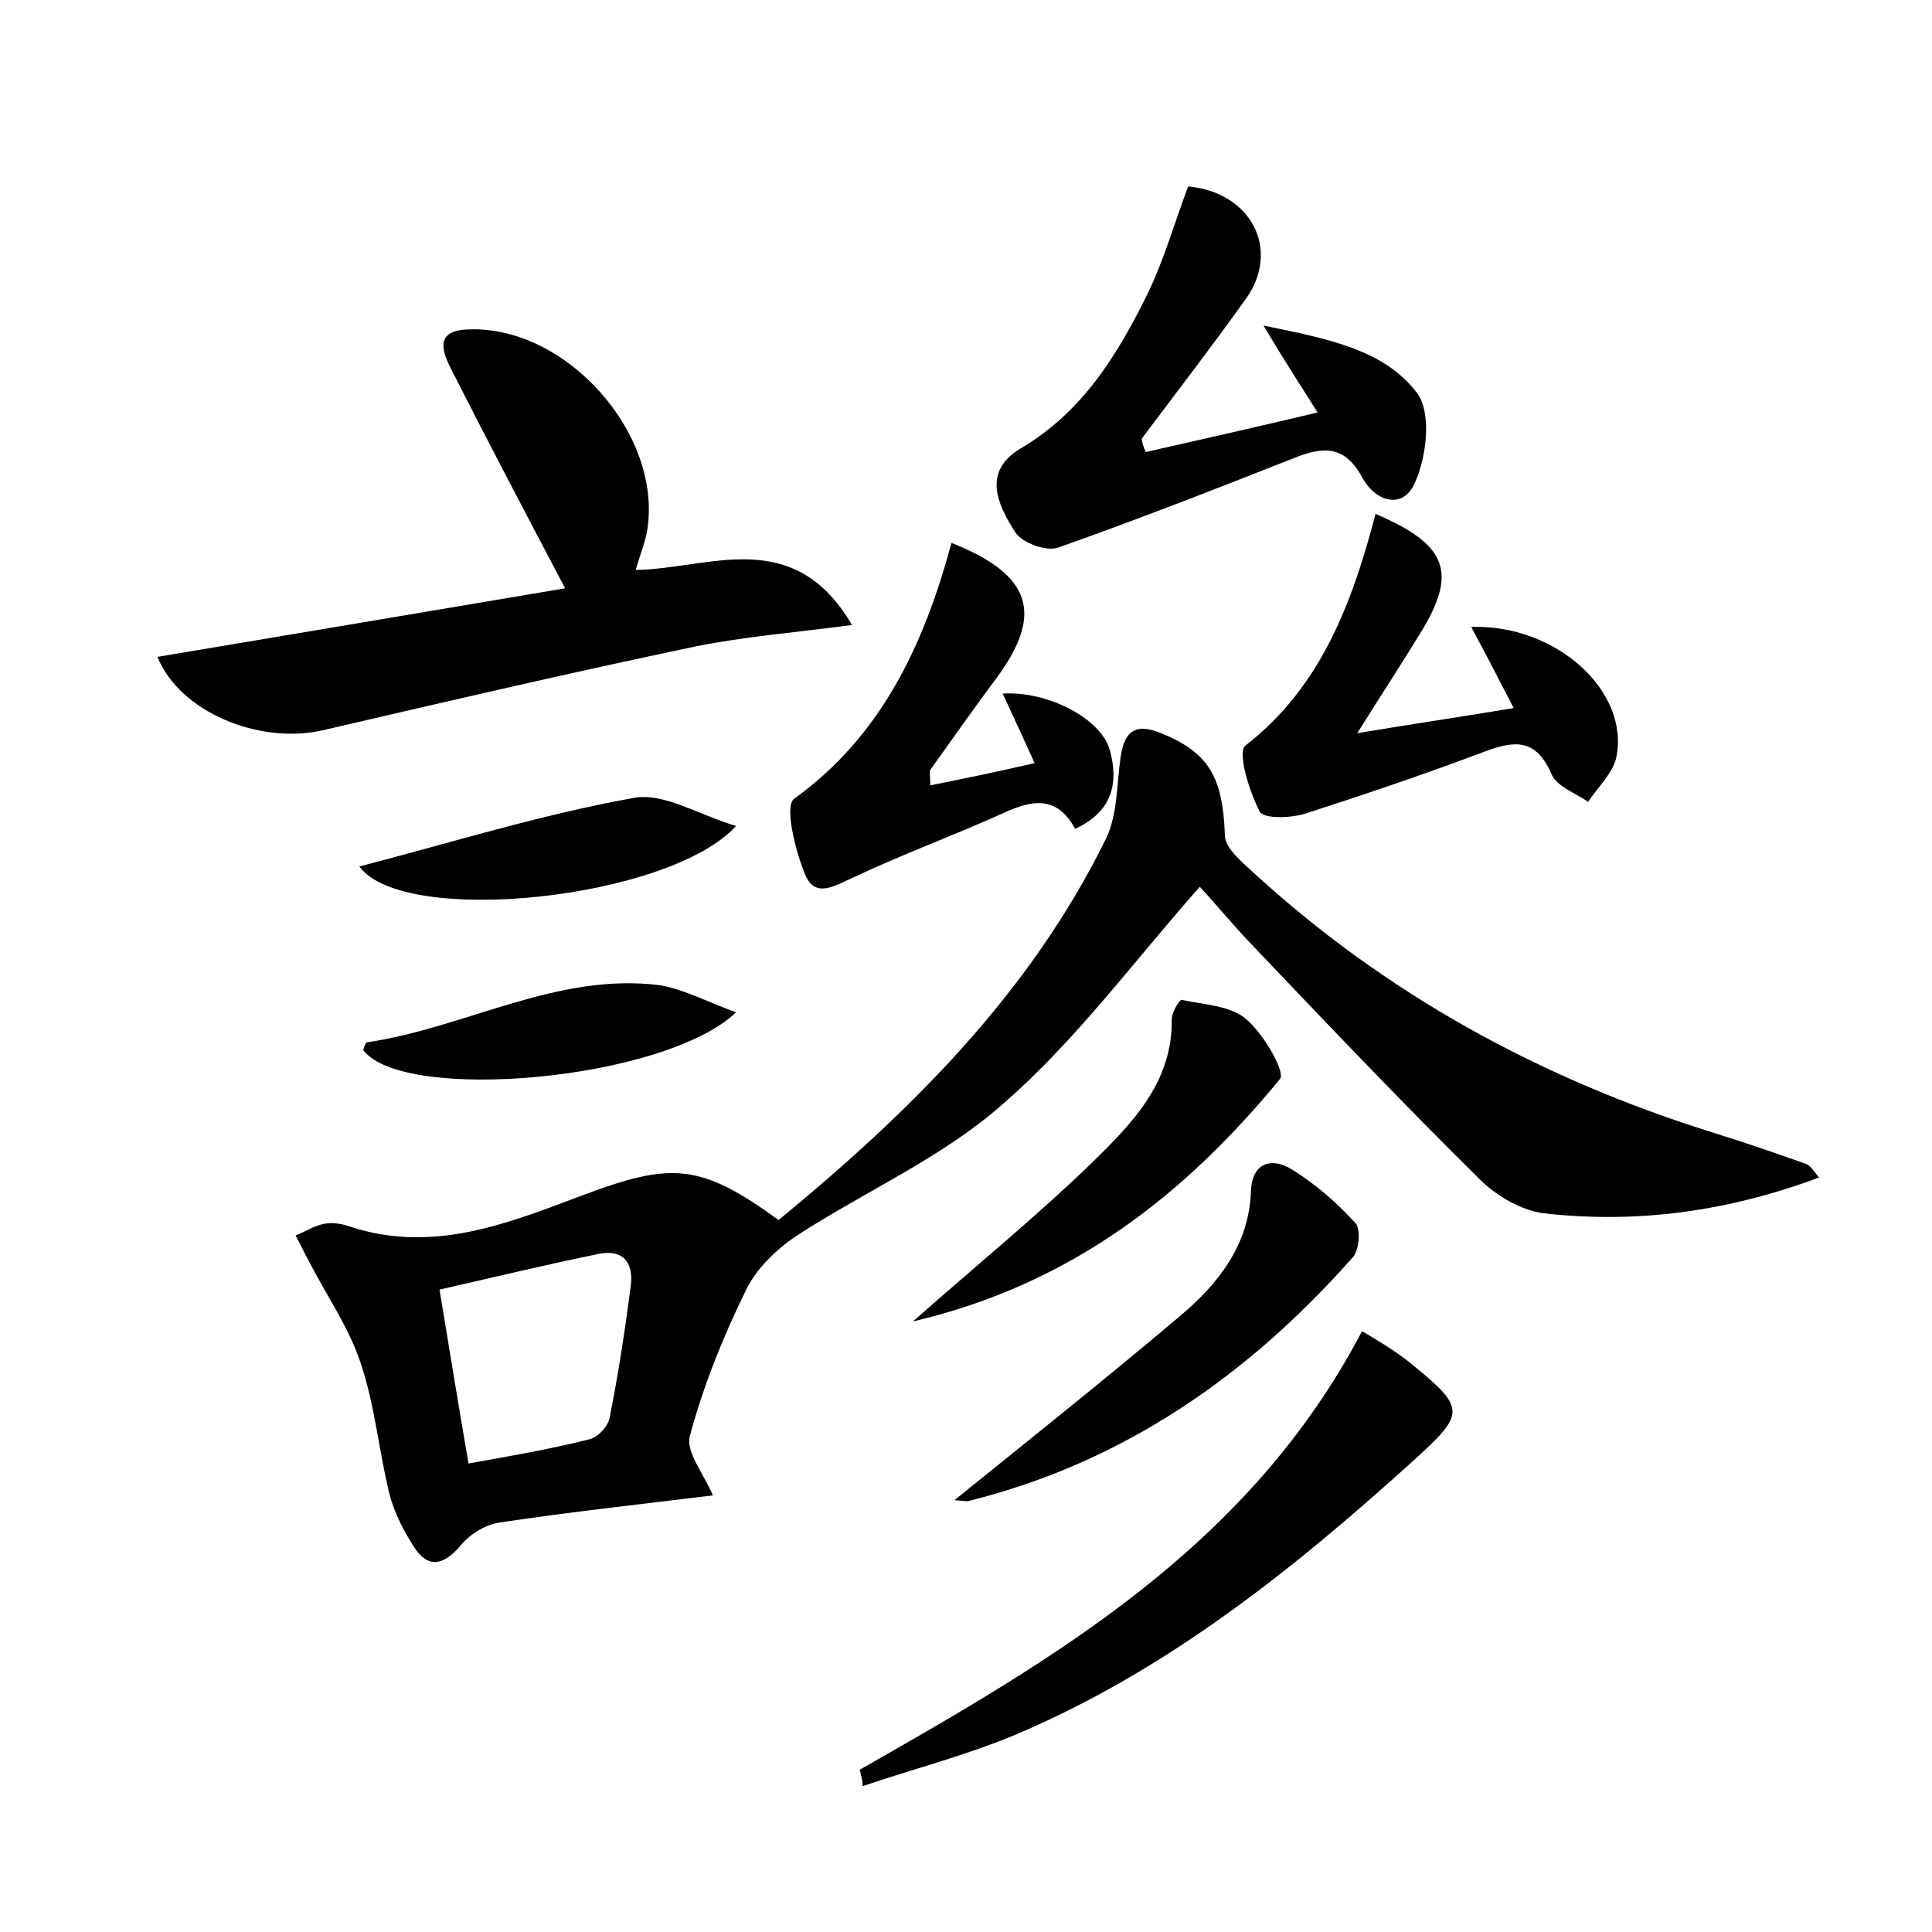 <?xml version="1.0" encoding="utf-8"?>
<!-- Generator: Adobe Illustrator 22.0.0, SVG Export Plug-In . SVG Version: 6.00 Build 0)  -->
<svg version="1.1" id="图层_1" xmlns="http://www.w3.org/2000/svg" xmlns:xlink="http://www.w3.org/1999/xlink" x="0px" y="0px"
	 viewBox="0 0 200 200" style="enable-background:new 0 0 200 200;" xml:space="preserve">
<style type="text/css">
	.st0{fill:#FFFFFF;}
</style>
<g>
	
	<path d="M188.3,121.9c-9.4,3.5-18.8,4.8-28.5,3.7c-2.3-0.3-4.9-1.8-6.6-3.5c-8.1-8-15.9-16.2-23.7-24.4c-2-2.1-3.8-4.3-5.3-5.9
		c-6.9,7.8-12.9,16-20.4,22.5c-6.2,5.5-14.2,9-21.3,13.6c-2.1,1.4-4.2,3.4-5.3,5.7c-2.4,4.9-4.4,9.9-5.8,15.1
		c-0.4,1.6,1.4,3.8,2.4,6.1c-7.3,0.9-14.7,1.7-22,2.8c-1.6,0.2-3.3,1.3-4.3,2.6c-1.8,2-3.3,2-4.6,0c-1.1-1.7-2.1-3.6-2.6-5.6
		c-1.1-4.5-1.5-9.2-3-13.6c-1.2-3.6-3.5-6.9-5.3-10.4c-0.5-0.9-0.9-1.8-1.4-2.7c1-0.4,1.9-1,2.9-1.2c0.9-0.2,2,0,2.8,0.3
		c8.6,2.8,16.4-0.4,24.1-3.3c9.1-3.4,12.1-3.3,20.2,2.6c13.6-11.2,26-23.4,33.9-39.5c1.2-2.5,1.1-5.6,1.5-8.4
		c0.4-2.7,1.5-3.6,4.2-2.5c4.9,2,6.4,4.5,6.6,10.6c0,1.2,1.6,2.6,2.7,3.6c13.9,12.8,30,21.6,48,27.2c3.2,1,6.4,2.1,9.5,3.2
		C187.4,120.7,187.6,121,188.3,121.9z M48.5,151.5C53,150.7,57,150,61,149c0.9-0.2,1.9-1.3,2.1-2.2c0.9-4.5,1.6-9.1,2.2-13.7
		c0.3-2.4-0.8-3.8-3.3-3.3c-5.4,1.1-10.8,2.4-16.5,3.7C46.5,139.6,47.4,145.1,48.5,151.5z"/>
	<path d="M88.2,64.7c-6.1,0.8-11.1,1.2-16.1,2.2c-12.9,2.7-25.8,5.7-38.7,8.7c-6.6,1.5-14.8-1.9-17.1-7.6
		c14.3-2.4,28.6-4.8,42.2-7.1c-4-7.6-7.9-15-11.7-22.5c-1.1-2.1-1.8-4.2,1.7-4.3c10.1-0.4,20.1,10.8,18.5,20.8
		c-0.2,1.2-0.7,2.4-1.2,4.1C73.4,58.9,82.1,54.3,88.2,64.7z"/>
	<path d="M118.6,46.8c5.7-1.3,11.5-2.6,17.8-4.1c-1.9-3-3.4-5.3-5.6-9c6.8,1.4,12.5,2.5,15.9,7c1.5,2,1,6.5-0.2,9.2
		c-1.2,2.9-4.1,2.1-5.5-0.5c-1.8-3.3-4-3.2-7-2c-8.1,3.2-16.3,6.4-24.5,9.3c-1.2,0.4-3.7-0.5-4.4-1.6c-1.8-2.8-3.5-6.3,0.6-8.7
		c6.4-3.8,10-9.7,13.1-16c1.7-3.5,2.8-7.4,4.2-11.1c6.5,0.6,9.6,6.5,6,11.6c-3.5,4.9-7.2,9.7-10.8,14.5
		C118.2,45.8,118.4,46.3,118.6,46.8z"/>
	<path d="M89,183.2c20.2-11.5,40.3-23.1,52-45.4c1.5,0.9,3.4,2,5,3.3c5.9,4.8,5.7,5.2,0.1,10.3c-12.4,11.2-25.3,21.5-40.8,28.1
		c-5.2,2.2-10.7,3.6-16,5.4C89.3,184.2,89.1,183.7,89,183.2z"/>
	<path d="M140.5,75.9c6-1,10.8-1.7,16.2-2.6c-1.6-3.1-2.9-5.6-4.4-8.4c8.8-0.3,16.5,6.7,15,13.6c-0.4,1.6-1.9,3-2.9,4.5
		c-1.3-0.9-3.3-1.6-3.8-2.9c-1.6-3.6-3.7-3.5-6.9-2.3c-6.1,2.3-12.3,4.4-18.5,6.4c-1.5,0.5-4.4,0.6-4.8-0.2
		c-1.1-2.1-2.3-6.1-1.5-6.8c7.9-6.1,11.1-14.9,13.5-24c7.5,3.2,8.5,6.1,4.6,12.4C145.1,68.7,143.2,71.6,140.5,75.9z"/>
	<path d="M98.5,56.2c8.3,3.3,9.5,7.3,4.8,13.8c-2.4,3.2-4.7,6.5-7,9.7c-0.1,0.2,0,0.6,0,1.6c3.5-0.7,6.9-1.4,10.8-2.3
		c-1.2-2.7-2.3-5-3.3-7.2c4.5-0.3,10.2,2.5,11.1,5.9c0.9,3.3,0.3,6.3-3.6,8.1c-1.9-3.5-4.5-3-7.5-1.6c-5.1,2.3-10.3,4.2-15.4,6.6
		c-2,0.9-4.1,2.3-5.1-0.4c-1-2.4-2.1-7-1.1-7.7C91.2,76.2,95.6,66.9,98.5,56.2z"/>
	<path d="M98.8,155.3c7.8-6.3,15.7-12.6,23.4-19.1c3.9-3.3,7.1-7.3,7.3-12.9c0.1-2.9,2.1-3.6,4.3-2.2c2.4,1.5,4.6,3.4,6.5,5.5
		c0.6,0.6,0.4,2.9-0.3,3.6c-10.8,12.2-23.7,21.2-39.8,25.2C99.7,155.4,99.1,155.3,98.8,155.3z"/>
	<path d="M94.5,136.8c6.8-6,12.8-10.9,18.4-16.3c4.2-4.1,8.5-8.4,8.4-15c0-0.7,0.8-2,1-2c2.3,0.5,5.1,0.6,6.7,2
		c1.8,1.5,4.1,5.5,3.5,6.2C122.8,123.5,111.1,132.9,94.5,136.8z"/>
	<path d="M37.2,89.7c9.6-2.5,18.9-5.4,28.4-7.1c3.1-0.6,6.8,1.8,10.6,2.9C69.3,93.1,41.8,96,37.2,89.7z"/>
	<path d="M76.2,104.8c-7.5,7.1-34.5,9.4-38.6,3.9c0.1-0.3,0.2-0.7,0.4-0.8c10.2-1.5,19.7-7.3,30.4-5.9
		C71,102.5,73.2,103.7,76.2,104.8z"/>
	
</g>
</svg>
